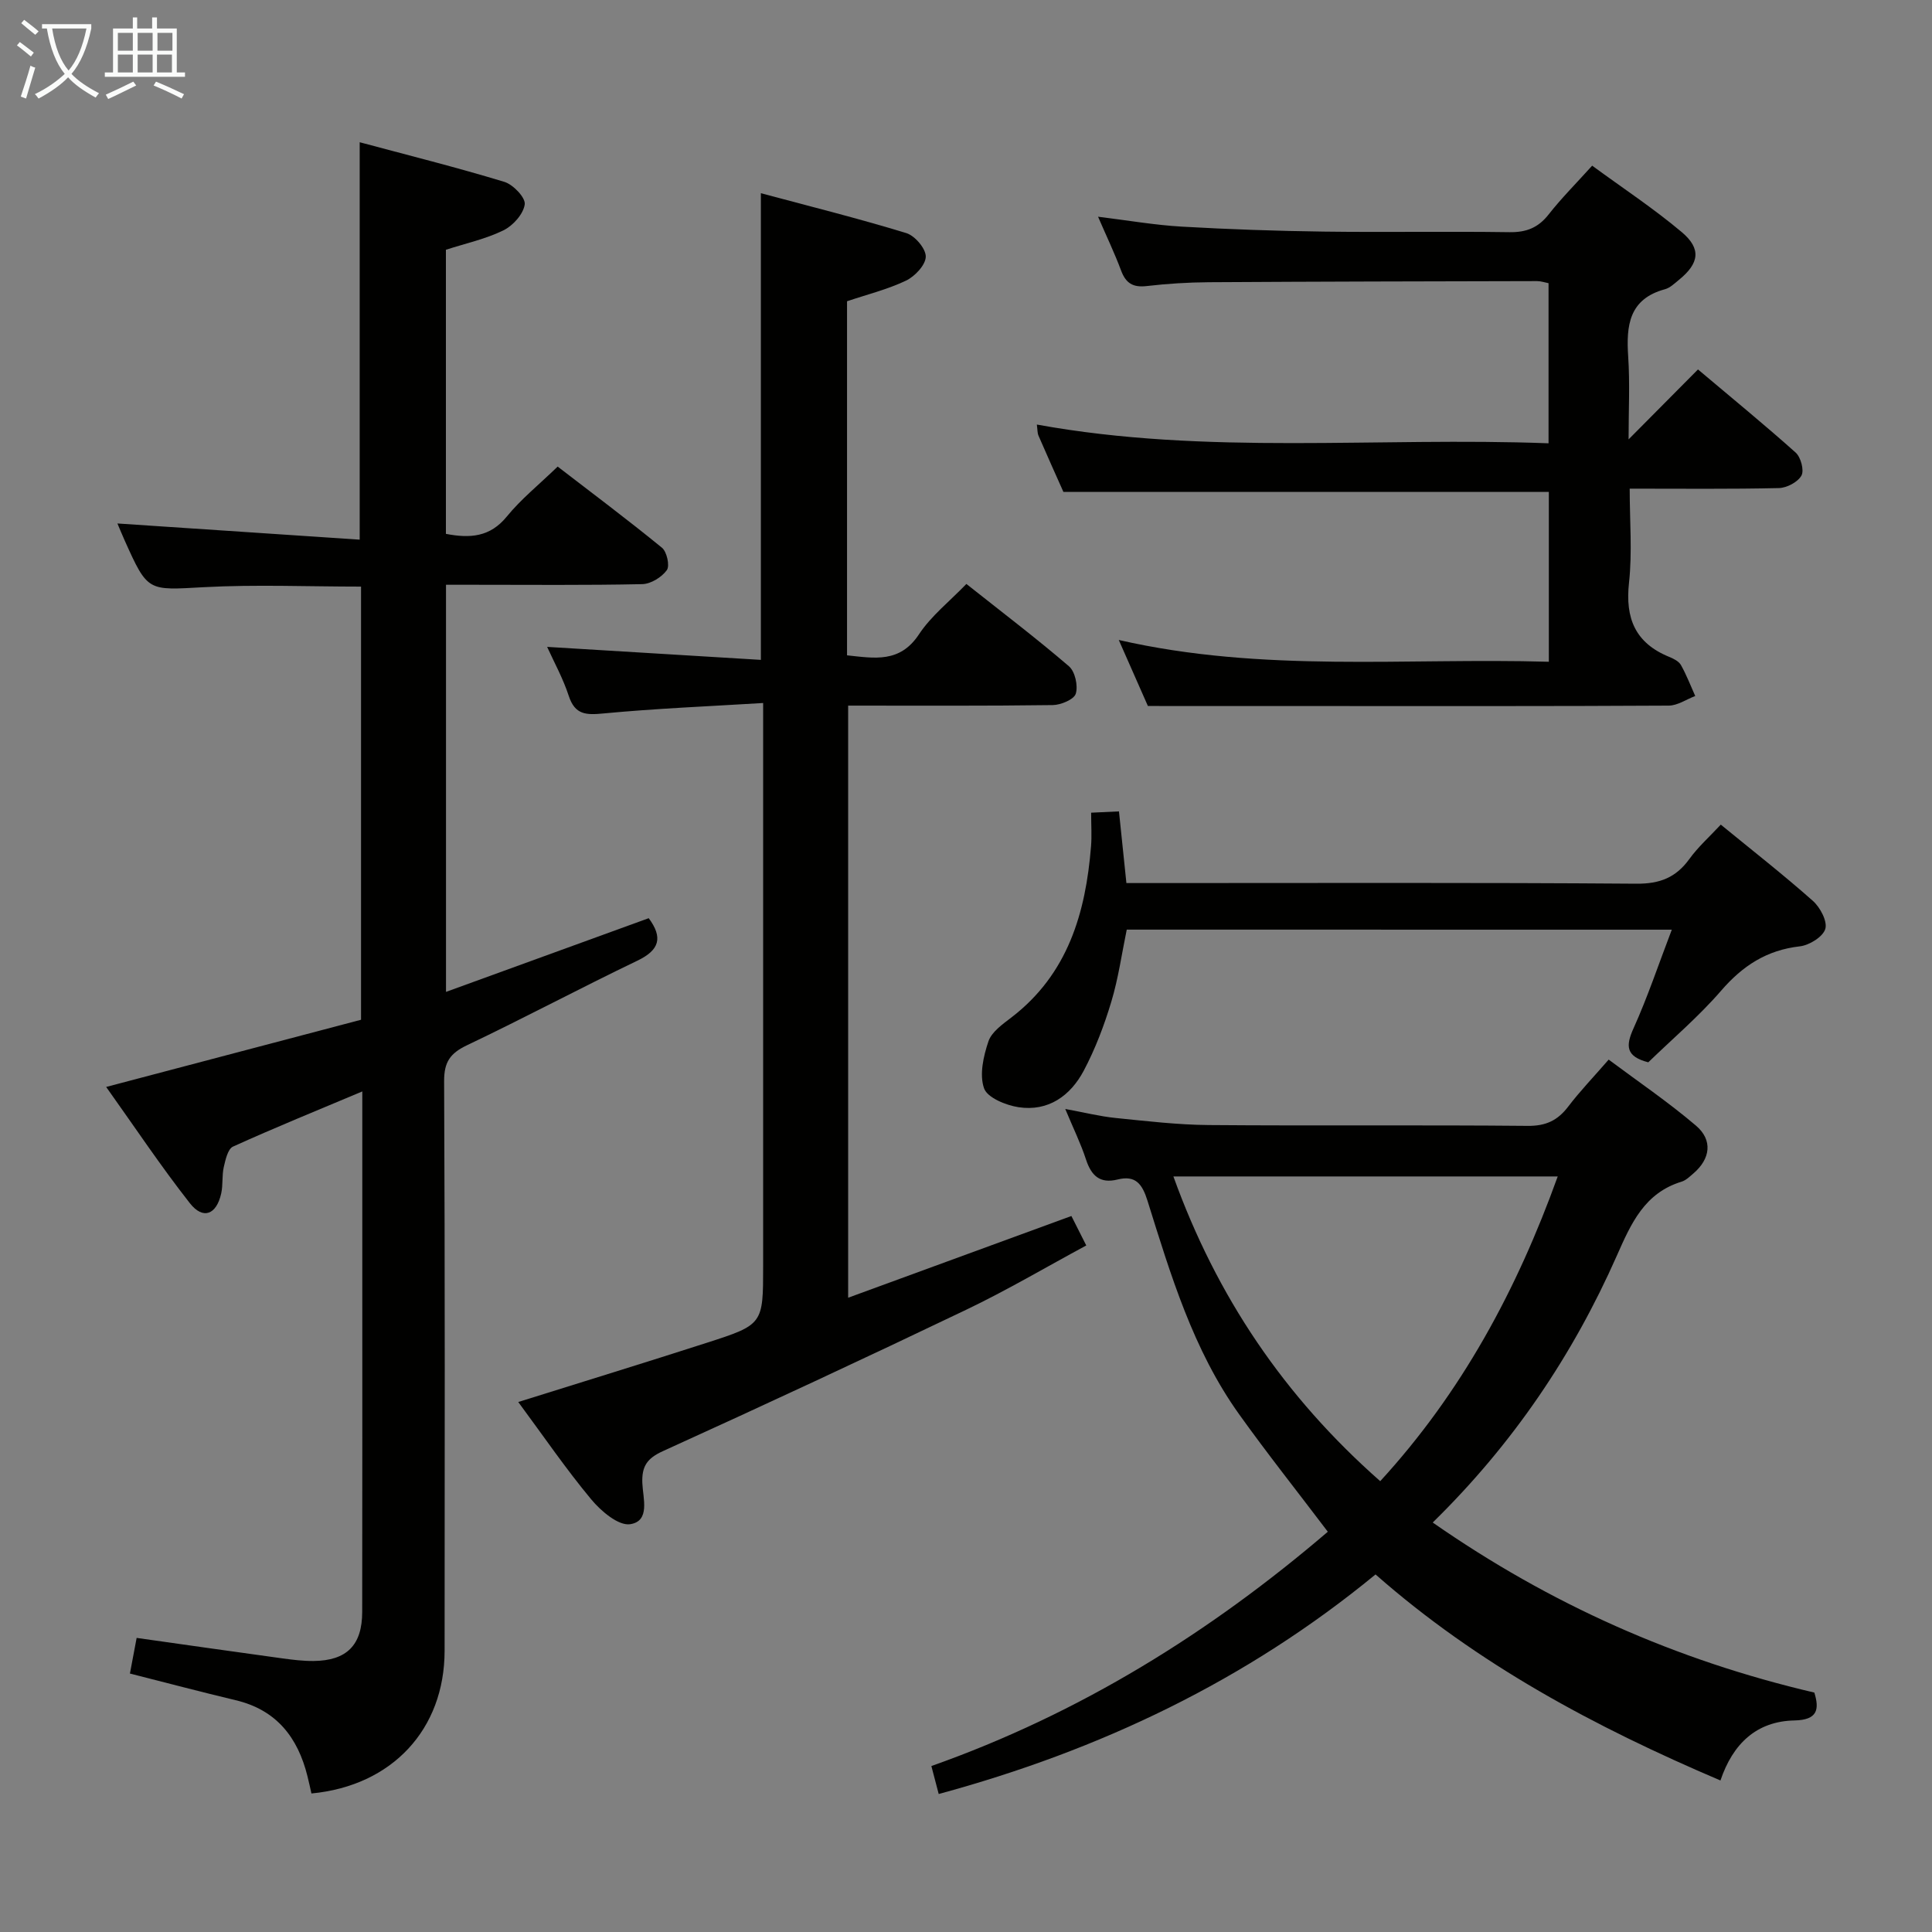 <svg enable-background="new 0 0 400 400" viewBox="0 0 400 400" xmlns="http://www.w3.org/2000/svg"><rect x="0" y="0" width="400" height="400" fill="#808080" stroke="none"/><g fill="#010100"><path d="m26.9 346.49c.47-2.48.92-4.86 1.39-7.38 10.2 1.44 20.18 2.87 30.17 4.24 2.14.29 4.3.56 6.45.54 6.87-.07 10.07-3.26 10.08-10.15.04-23.99.02-47.99.02-71.98 0-11.65 0-23.31 0-35.79-9.27 3.9-18.1 7.49-26.77 11.42-1.07.49-1.56 2.72-1.91 4.24-.4 1.77-.14 3.68-.53 5.45-.98 4.42-3.76 5.51-6.49 2.03-6-7.64-11.4-15.75-17.33-24.07 18.32-4.83 35.57-9.38 52.77-13.91 0-30.24 0-59.84 0-89.68-11.02 0-21.81-.46-32.54.12-11.61.63-11.59 1.05-16.4-9.68-.54-1.2-1.03-2.41-1.5-3.51 16.67 1.11 33.25 2.22 50.16 3.35 0-27.83 0-54.53 0-82.28 10.04 2.69 20.07 5.2 29.94 8.2 1.83.55 4.42 3.27 4.23 4.66-.27 2-2.42 4.4-4.39 5.37-3.66 1.8-7.78 2.69-11.93 4.03v58.82c5 .96 9.14.68 12.62-3.6 2.92-3.58 6.6-6.54 10.52-10.33 7.02 5.41 14.43 10.95 21.59 16.8 1.02.83 1.66 3.75 1.01 4.64-1.06 1.47-3.31 2.86-5.09 2.9-11.66.25-23.32.13-34.99.13-1.79 0-3.59 0-5.64 0v84.29c14.19-5.16 28.1-10.21 41.97-15.26 2.97 4.01 2.25 6.59-2.33 8.79-11.84 5.68-23.43 11.87-35.28 17.51-3.48 1.66-4.76 3.45-4.75 7.42.18 39.32.13 78.64.1 117.96-.01 16.24-10.84 27.95-27.57 29.54-.27-1.17-.52-2.39-.83-3.6-2-8.04-6.44-13.73-14.9-15.72-7.21-1.72-14.39-3.62-21.85-5.51z"/><path d="m107.3 290.27c13.41-4.2 26.24-8.14 39-12.25 11.72-3.77 11.7-3.86 11.7-15.93 0-36.65 0-73.31 0-109.96 0-1.81 0-3.61 0-6.58-11.29.69-22.19 1.13-33.03 2.16-3.63.35-5.93.31-7.22-3.65-1.18-3.61-3.05-6.99-4.47-10.13 14.65.89 29.34 1.78 44.25 2.69 0-32.49 0-64.02 0-96.62 10.14 2.72 20.21 5.23 30.11 8.26 1.78.54 4.06 3.22 4.03 4.88-.03 1.72-2.25 4.08-4.09 4.96-3.84 1.83-8.06 2.87-12.21 4.27v73.31c5.7.6 10.94 1.64 14.9-4.36 2.52-3.81 6.31-6.79 9.81-10.42 7.34 5.82 14.46 11.23 21.23 17.04 1.27 1.09 1.92 4.03 1.42 5.68-.36 1.19-3.09 2.34-4.77 2.36-13.98.19-27.97.11-42.36.11v122.59c15.49-5.67 30.7-11.24 46.22-16.92.8 1.58 1.76 3.49 3.08 6.1-8.33 4.49-16.43 9.28-24.88 13.32-20.82 9.97-41.75 19.71-62.77 29.26-3.31 1.5-4.4 3.17-4.26 6.63.12 3.1 1.69 7.86-2.52 8.5-2.42.37-6.06-2.72-8.07-5.15-5.22-6.27-9.82-13.01-15.1-20.15z"/><path d="m274.91 317.13c-6.37-8.41-12.57-16.22-18.37-24.33-9.53-13.33-14.16-28.85-18.97-44.22-1.07-3.41-2.44-5.31-6.17-4.38-3.68.92-5.46-.79-6.56-4.15-1.07-3.28-2.61-6.41-4.29-10.45 3.98.73 7.16 1.53 10.38 1.86 6.44.65 12.91 1.42 19.37 1.47 21.99.18 43.99-.04 65.98.17 3.76.04 6.21-1.11 8.4-3.99 2.41-3.17 5.19-6.06 8.38-9.73 6.05 4.52 12.33 8.78 18.07 13.67 3.54 3.01 2.98 6.89-.52 9.89-.76.65-1.54 1.43-2.45 1.71-7.67 2.34-10.45 8.62-13.4 15.3-9.09 20.56-21.49 38.98-38.13 55.27 24.29 16.92 50.4 28.53 79.01 35.21 1.07 3.48.68 5.67-4.11 5.77-7.86.16-12.76 4.81-15.33 12.43-26.08-11.12-50.27-24.06-71.41-42.66-26.72 21.97-57.04 36.4-90.44 45.46-.55-2.09-.99-3.78-1.52-5.79 30.81-10.9 57.73-27.67 82.08-48.51zm10.85-10.47c16.91-18.44 28.3-39.64 36.75-63.09-26.86 0-52.97 0-79.57 0 8.96 24.89 22.99 45.62 42.82 63.09z"/><path d="m237.66 146.17c-1.56-3.53-3.56-8.08-6.03-13.67 29.88 6.84 59.38 3.65 89.04 4.51 0-12.06 0-23.5 0-35.16-33.33 0-66.67 0-100.5 0-1.56-3.5-3.39-7.56-5.16-11.65-.24-.56-.2-1.25-.34-2.3 35.22 6.41 70.48 2.53 105.94 3.88 0-11.43 0-22.16 0-33.15-.8-.15-1.58-.43-2.36-.43-22.66.05-45.31.09-67.96.23-4.31.03-8.65.3-12.93.8-2.82.32-4.28-.62-5.25-3.22-1.32-3.54-2.96-6.96-4.77-11.14 6.26.77 11.76 1.73 17.3 2.05 9.79.56 19.6.9 29.4 1.03 12.83.17 25.66-.07 38.48.12 3.48.05 5.94-.91 8.1-3.66 2.65-3.38 5.71-6.44 9.02-10.11 6.34 4.65 12.73 8.86 18.54 13.75 4.12 3.47 3.62 6.48-.57 9.89-.9.73-1.83 1.65-2.89 1.94-7.46 2.02-8.05 7.51-7.62 13.95.37 5.57.08 11.18.08 17.14 4.98-5.01 9.47-9.54 14.37-14.48 7.18 6.06 13.83 11.49 20.22 17.21 1.07.96 1.8 3.68 1.2 4.76-.75 1.35-3.02 2.55-4.67 2.59-9.98.23-19.97.12-30.89.12 0 6.66.55 13.13-.14 19.47-.82 7.4 1.31 12.5 8.32 15.36.91.37 1.99.91 2.43 1.69 1.15 2.04 1.99 4.26 2.96 6.41-1.83.69-3.65 1.98-5.49 1.99-24.16.14-48.31.09-72.47.09-11.46-.01-22.91-.01-35.36-.01z"/><path d="m233.28 192.47c-1.03 4.97-1.73 10.07-3.2 14.94-1.47 4.9-3.32 9.77-5.71 14.28-2.75 5.17-7.32 8.47-13.46 7.55-2.63-.4-6.48-1.96-7.17-3.91-1-2.83-.13-6.67.91-9.74.67-1.97 2.95-3.55 4.78-4.96 11.67-8.97 15.35-21.61 16.46-35.44.17-2.14.02-4.3.02-6.93 2.03-.09 3.75-.17 5.76-.27.51 4.96 1 9.68 1.54 14.84h6.17c33.14 0 66.29-.12 99.43.13 4.86.04 8.18-1.28 10.96-5.12 1.82-2.52 4.21-4.64 6.5-7.11 6.56 5.37 12.98 10.39 19.06 15.78 1.51 1.34 3.05 4.23 2.58 5.81-.48 1.63-3.31 3.39-5.28 3.61-6.85.78-11.82 4.01-16.28 9.17-4.65 5.38-10.14 10.03-15.09 14.84-4.67-1.21-4.71-3.38-3.05-7.05 2.9-6.42 5.14-13.14 7.92-20.41-38.39-.01-75.45-.01-112.85-.01z"/></g><path d="m6.4 11.7c-1-.8-1.9-1.6-2.9-2.3l.6-.7c.9.7 1.9 1.4 2.9 2.2zm-2.1 8.3c.7-2.1 1.4-4.2 2-6.4.2.1.6.3 1 .4-.7 2.3-1.3 4.4-1.9 6.4zm3-12.8c-1.1-.9-2.1-1.7-2.9-2.4l.6-.7c1 .8 2 1.5 3 2.4zm1.4-1.3v-.9h10.2v.9c-.9 4.2-2.3 7.3-4.1 9.4 1.3 1.4 3.2 2.7 5.7 4-.2.2-.4.5-.7.9-2.5-1.4-4.4-2.7-5.7-4.2-1.4 1.5-3.5 3-6.1 4.4 0 0 0 0-.1-.1-.3-.4-.5-.7-.7-.8 2.7-1.3 4.7-2.8 6.2-4.2-1.8-2.2-3-5.3-3.7-9.4zm9.2 0h-7.1c.6 3.8 1.7 6.7 3.4 8.7 1.7-2 2.9-4.8 3.7-8.7z" fill="#fafbfa"/><path d="m31.6 3.6h.9v2.3h4.1v9.1h1.7v.9h-16.6v-.9h1.7v-9.1h4.1v-2.3h.9v2.3h3.1v-2.3zm-4 13.3.6.8c-1.9.9-3.8 1.9-5.8 2.8-.2-.3-.3-.6-.5-.9 2-.9 3.9-1.8 5.7-2.7zm-3.2-10.1v3.7h3.1v-3.7zm0 4.5v3.7h3.1v-3.7zm4.1-4.5v3.7h3.1v-3.7zm0 4.5v3.7h3.1v-3.7zm9.1 9.1c-2.1-1.1-4.1-2-5.8-2.7l.5-.8c2.2.9 4.1 1.8 5.8 2.6zm-1.9-13.6h-3.1v3.7h3.1zm-3.2 4.5v3.7h3.1v-3.7z" fill="#fafbfa"/></svg>